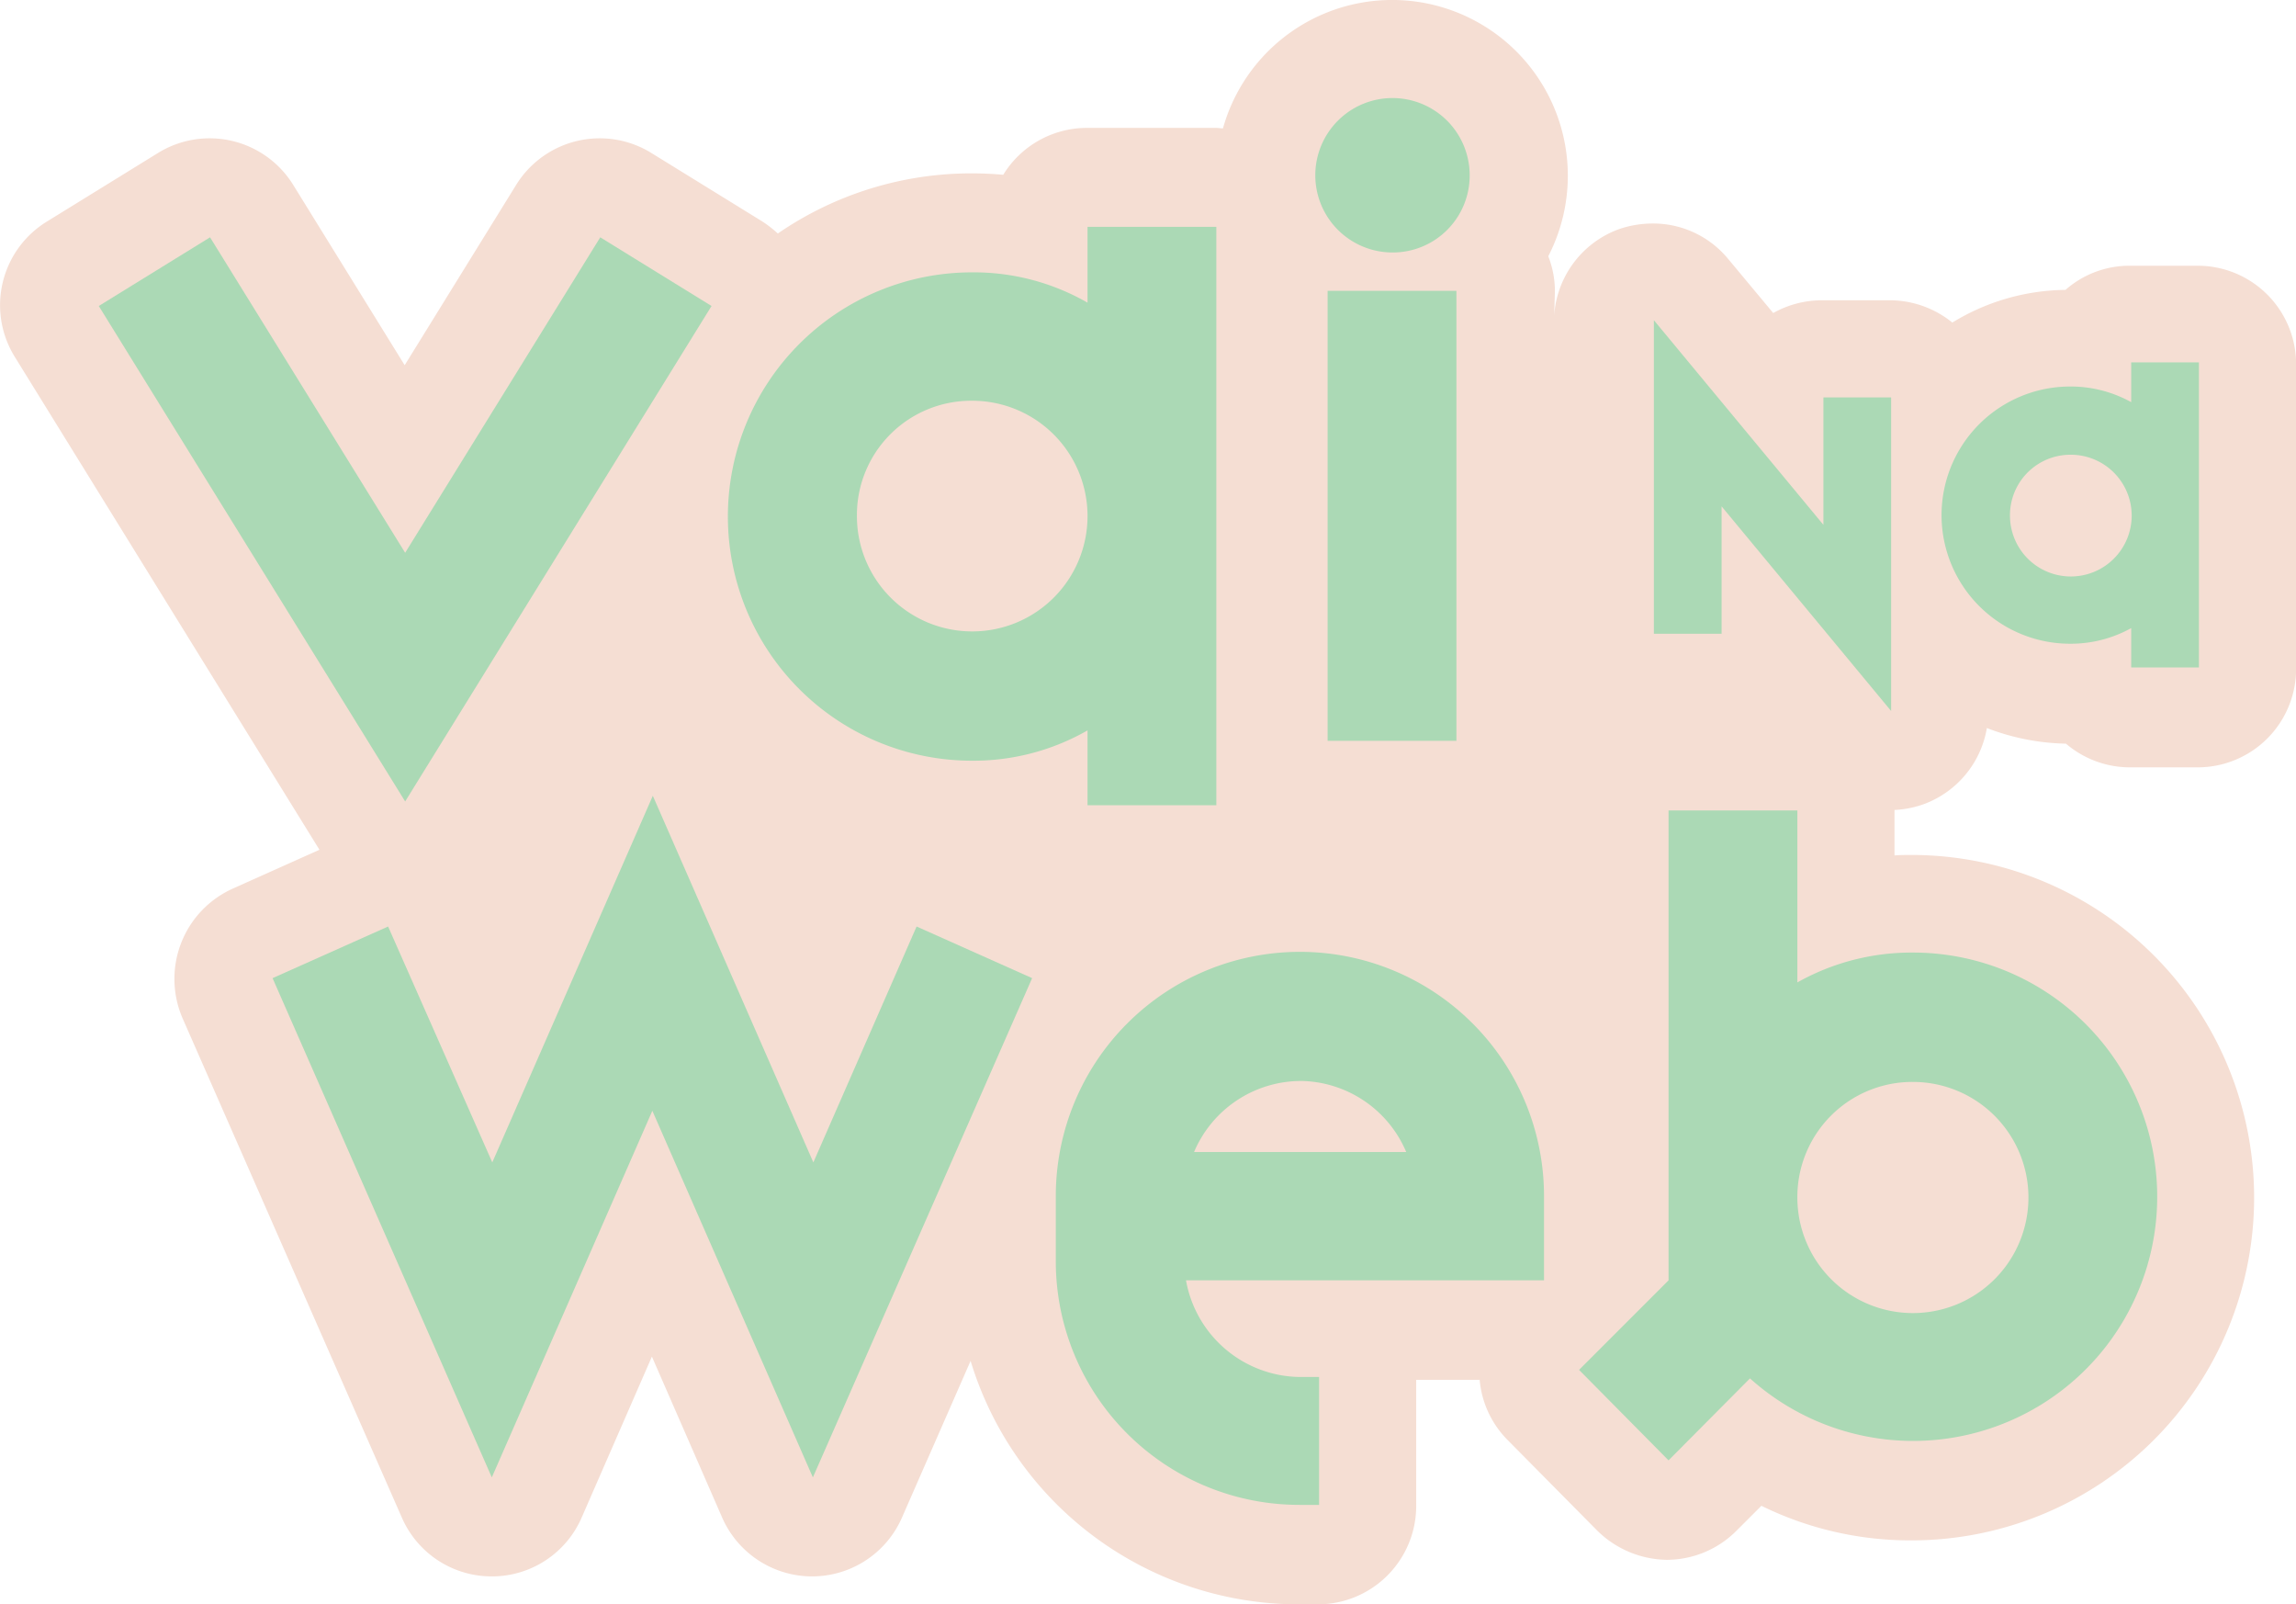 <svg xmlns="http://www.w3.org/2000/svg" viewBox="-7534.983 3652.116 270 188.609"><defs><style>.a{fill:#f5ded3;}.b{fill:#abd9b5;}.c{fill:#abd9b5	;}</style></defs><g transform="translate(-7867.523 3400.416)"><g transform="translate(332.54 251.7)"><path class="a" d="M527.032,363.419A13.56,13.56,0,1,0,513.5,349.887,13.488,13.488,0,0,0,527.032,363.419Z" transform="translate(-412.73 -289.19)"/><path class="a" d="M597.229,479.9a13.677,13.677,0,0,0-12.529,8.353h24.947A13.669,13.669,0,0,0,597.229,479.9Z" transform="translate(-444.282 -352.824)"/><path class="a" d="M725.687,507.119A13.56,13.56,0,1,0,712.1,493.587,13.488,13.488,0,0,0,725.687,507.119Z" transform="translate(-500.738 -352.869)"/><path class="a" d="M764.028,347.7a7.156,7.156,0,1,0,7.183,7.183A7.118,7.118,0,0,0,764.028,347.7Z" transform="translate(-520.59 -294.241)"/><path class="a" d="M515.391,285.947a11.3,11.3,0,0,0-.78-4.121,20.659,20.659,0,1,0-38.256-15.035c-.278,0-.557-.056-.835-.056H460.373a11.557,11.557,0,0,0-9.857,5.513c-1.225-.111-2.45-.167-3.731-.167a40.126,40.126,0,0,0-22.776,7.072,13.982,13.982,0,0,0-1.782-1.392l-13.086-8.074a11.556,11.556,0,0,0-15.926,3.787l-13.086,21.161-13.086-21.161a11.556,11.556,0,0,0-15.926-3.787l-13.086,8.074a11.528,11.528,0,0,0-3.731,15.926L370.106,351.6l-10.19,4.566a11.641,11.641,0,0,0-5.9,15.258L379.8,430.118a11.511,11.511,0,0,0,10.58,6.905h0a11.5,11.5,0,0,0,10.58-6.961l8.241-18.878,8.242,18.878a11.562,11.562,0,0,0,10.58,6.961h0a11.542,11.542,0,0,0,10.58-6.905l8.075-18.432a40.334,40.334,0,0,0,38.535,28.623h2.283a11.574,11.574,0,0,0,11.583-11.583V413.914h7.462a11.454,11.454,0,0,0,3.285,7.072l10.525,10.636a11.889,11.889,0,0,0,8.186,3.453h0a11.594,11.594,0,0,0,8.186-3.4l2.951-2.951a39.693,39.693,0,0,0,17.652,4.065,40.289,40.289,0,1,0,0-80.578c-.668,0-1.336,0-2,.056v-5.346a11.859,11.859,0,0,0,3.4-.668,11.586,11.586,0,0,0,7.462-8.965,27.1,27.1,0,0,0,9.3,1.838,11.577,11.577,0,0,0,7.518,2.784h7.963a11.574,11.574,0,0,0,11.583-11.583V294.523a11.574,11.574,0,0,0-11.583-11.583h-7.963a11.374,11.374,0,0,0-7.573,2.84,25.954,25.954,0,0,0-13.309,3.842A11.714,11.714,0,0,0,554.761,287H546.8a11.738,11.738,0,0,0-5.736,1.5l-5.29-6.348a11.434,11.434,0,0,0-8.91-4.176,12.278,12.278,0,0,0-3.954.668,11.617,11.617,0,0,0-7.629,10.914Z" transform="translate(-332.54 -251.7)"/></g><g transform="translate(344.156 263.227)"><path class="b" d="M389.429,338.887,412.372,301.8l13.086,8.074-36.029,58.248L353.4,309.874l13.086-8.074Z" transform="translate(-353.4 -285.428)"/><path class="b" d="M543.712,299.5v68.048H528.566v-8.8a27,27,0,0,1-13.587,3.564,28.706,28.706,0,0,1,0-57.412,26.853,26.853,0,0,1,13.587,3.564v-8.91h15.147Zm-42.266,34.08a13.56,13.56,0,1,0,13.532-13.587A13.44,13.44,0,0,0,501.447,333.58Z" transform="translate(-412.293 -284.409)"/><path class="b" d="M619.377,290.554a9.077,9.077,0,1,1,9.077-9.077A9.043,9.043,0,0,1,619.377,290.554Zm7.518,57.412H611.748v-52.9h15.147Z" transform="translate(-467.242 -272.4)"/><g transform="translate(20.437 82.026)"><path class="b" d="M415.938,462.8l18.878-43.1,18.878,43.1,12.14-27.732,13.587,6.07-25.783,58.693-18.878-43.1-18.878,43.1L390.1,441.139l13.587-6.07Z" transform="translate(-390.1 -419.7)"/><path class="b" d="M584.178,502.651h2.283v15.035h-2.283A28.638,28.638,0,0,1,555.5,489.007v-7.629a28.706,28.706,0,0,1,57.412,0v9.912h-42.1A13.758,13.758,0,0,0,584.178,502.651Zm.111-34.8A13.677,13.677,0,0,0,571.76,476.2h24.947A13.669,13.669,0,0,0,584.29,467.847Z" transform="translate(-463.395 -434.324)"/><path class="b" d="M705.259,439.506A28.706,28.706,0,1,1,686.1,489.568l-9.578,9.634L666,488.565l10.525-10.525V422.8h15.147v20.214A27.393,27.393,0,0,1,705.259,439.506ZM691.671,468.3a13.587,13.587,0,1,0,13.587-13.587A13.523,13.523,0,0,0,691.671,468.3Z" transform="translate(-512.362 -421.074)"/></g></g><g transform="translate(527.029 289.344)"><path class="c" d="M709.7,365.241l-19.936-24.056v14.98H681.8V319.3l19.936,24.056v-14.98H709.7Z" transform="translate(-681.8 -319.3)"/><path class="c" d="M772.838,328.256v35.806h-7.963V359.44a14.649,14.649,0,0,1-7.184,1.838,15.119,15.119,0,0,1,0-30.238,14.649,14.649,0,0,1,7.184,1.838V328.2h7.963Zm-22.219,17.987a7.156,7.156,0,1,0,7.128-7.183A7.106,7.106,0,0,0,750.619,346.242Z" transform="translate(-708.743 -323.244)"/></g></g></svg>